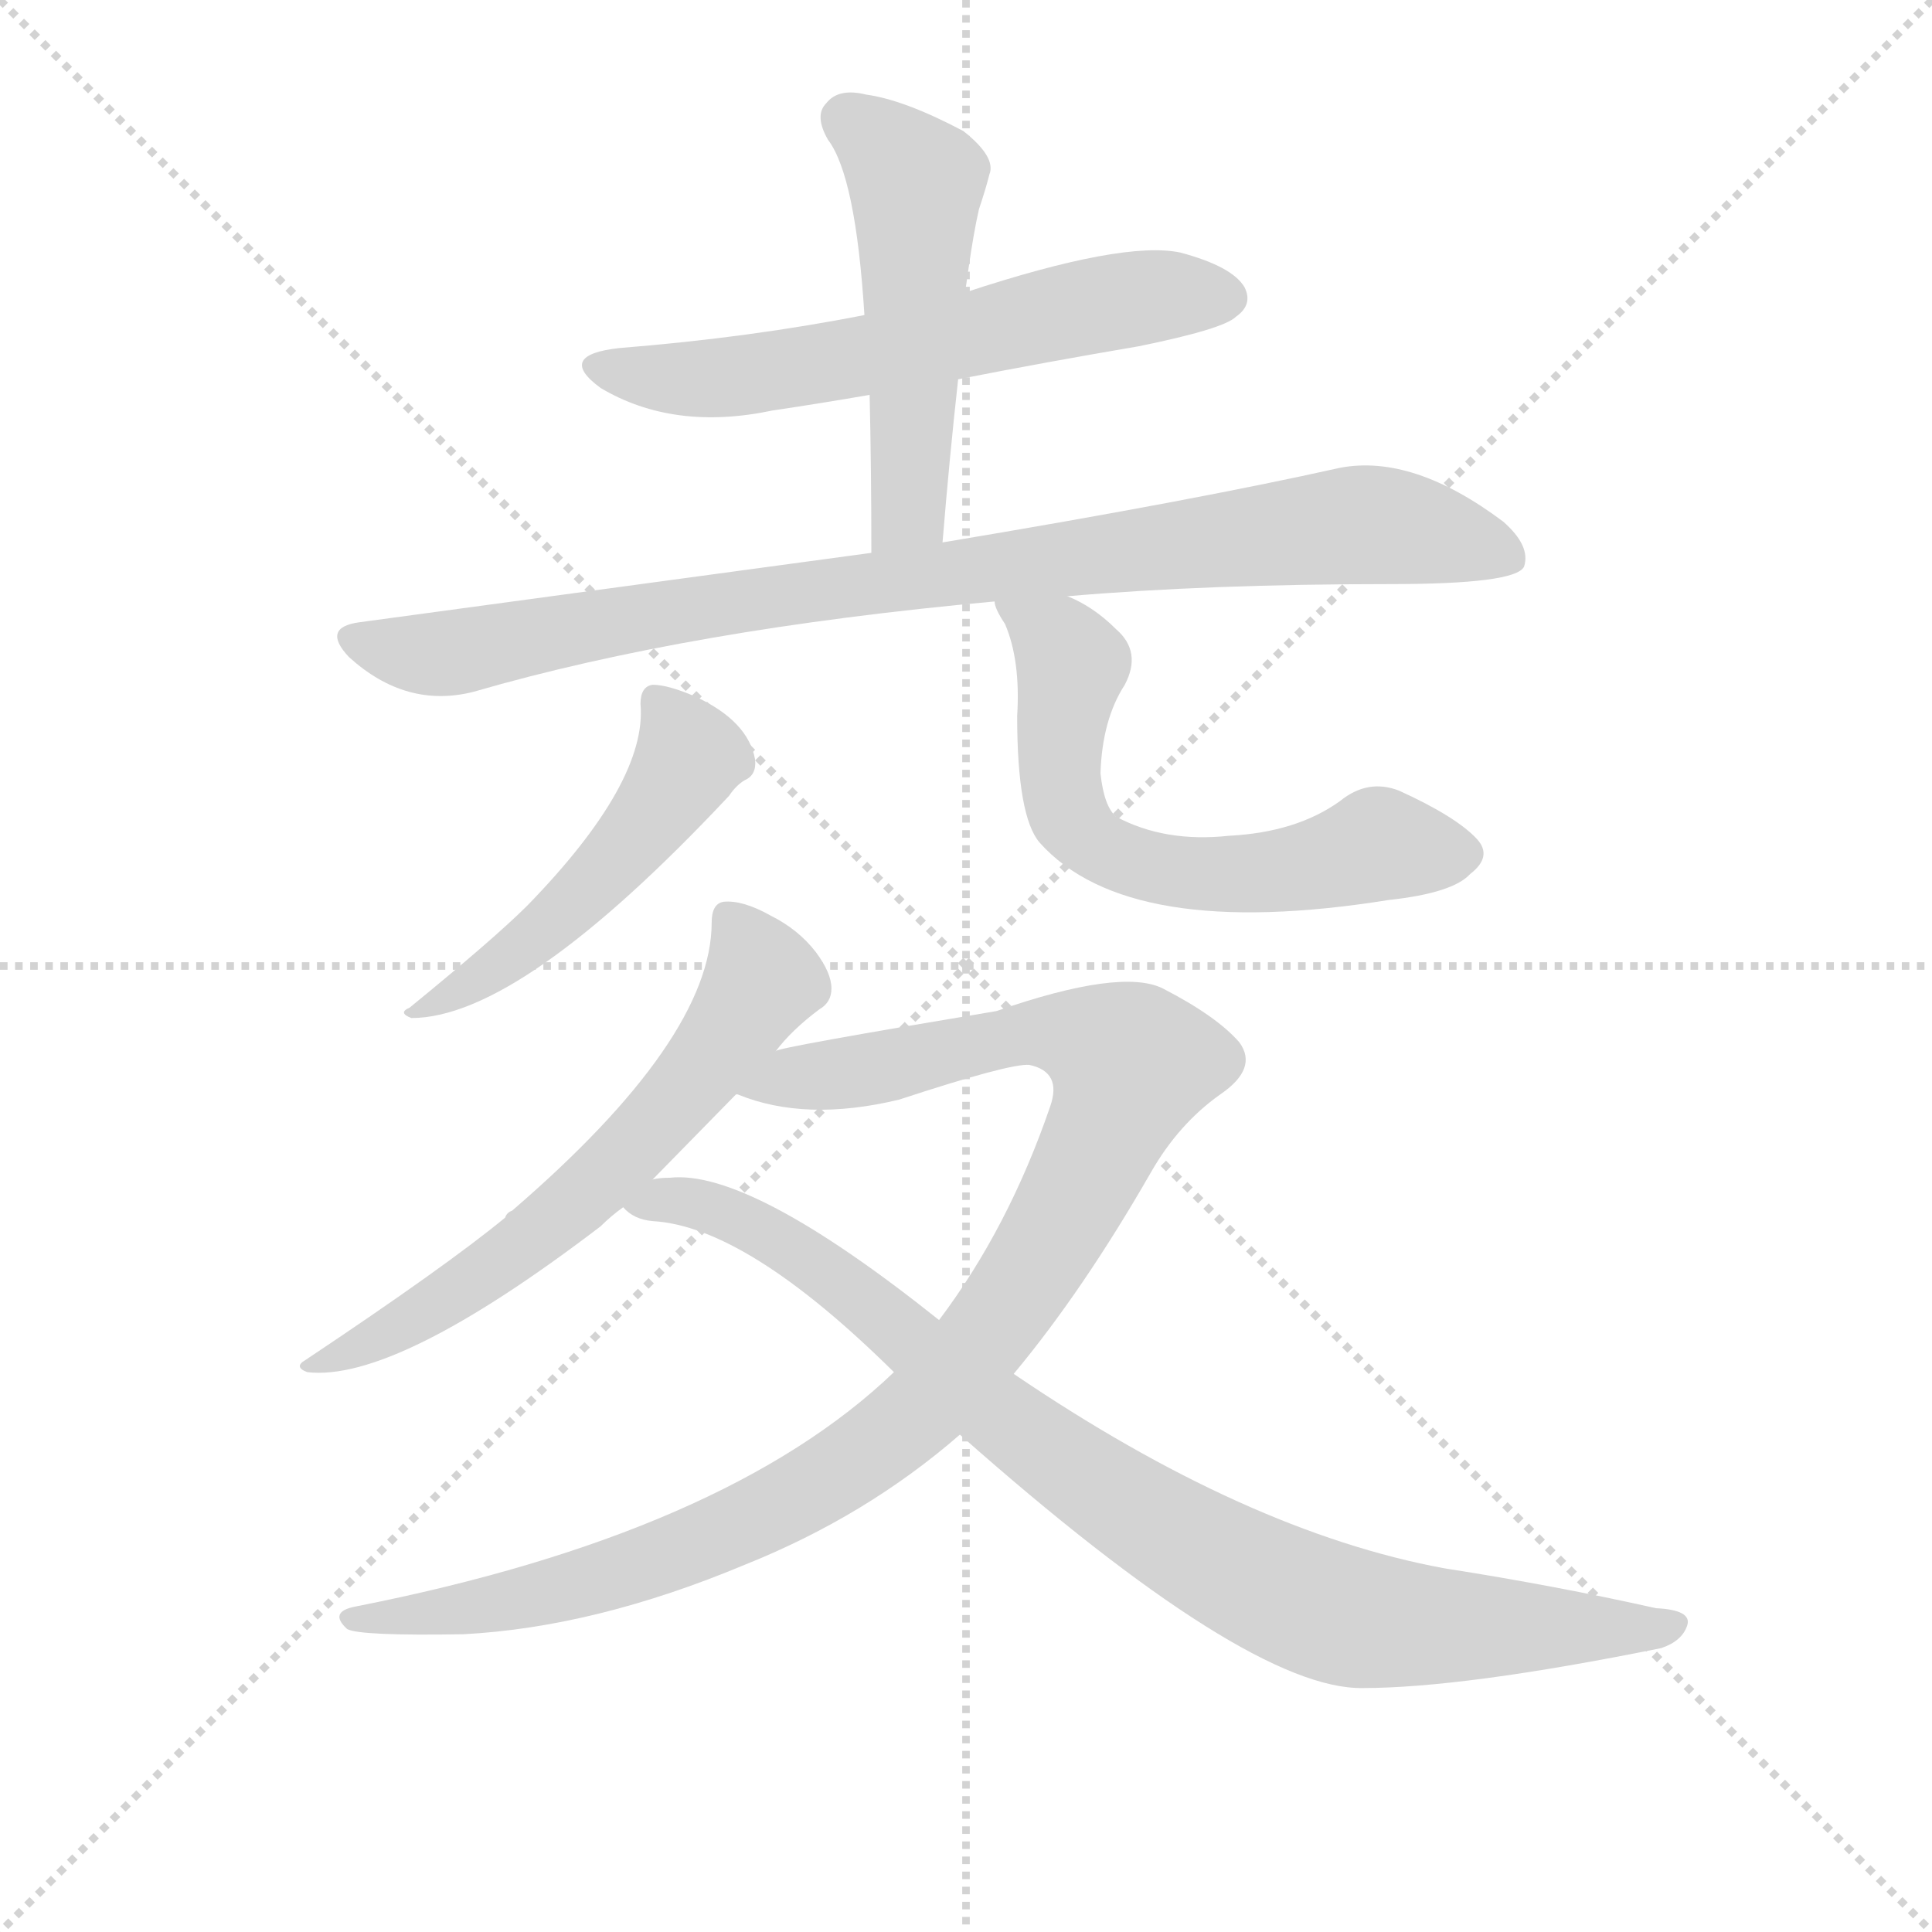 <svg version="1.1" viewBox="0 0 1024 1024" xmlns="http://www.w3.org/2000/svg">
  <g stroke="lightgray" stroke-dasharray="1,1" stroke-width="1" transform="scale(4, 4)">
    <line x1="0" y1="0" x2="256" y2="256"></line>
    <line x1="256" y1="0" x2="0" y2="256"></line>
    <line x1="128" y1="0" x2="128" y2="256"></line>
    <line x1="0" y1="128" x2="256" y2="128"></line>
  </g>
<g transform="scale(0.92, -0.92) translate(60, -900)">
   <style type="text/css">
    @keyframes keyframes0 {
      from {
       stroke: blue;
       stroke-dashoffset: 618;
       stroke-width: 128;
       }
       67% {
       animation-timing-function: step-end;
       stroke: blue;
       stroke-dashoffset: 0;
       stroke-width: 128;
       }
       to {
       stroke: black;
       stroke-width: 1024;
       }
       }
       #make-me-a-hanzi-animation-0 {
         animation: keyframes0 0.753s both;
         animation-delay: 0s;
         animation-timing-function: linear;
       }
    @keyframes keyframes1 {
      from {
       stroke: blue;
       stroke-dashoffset: 518;
       stroke-width: 128;
       }
       63% {
       animation-timing-function: step-end;
       stroke: blue;
       stroke-dashoffset: 0;
       stroke-width: 128;
       }
       to {
       stroke: black;
       stroke-width: 1024;
       }
       }
       #make-me-a-hanzi-animation-1 {
         animation: keyframes1 0.672s both;
         animation-delay: 0.753s;
         animation-timing-function: linear;
       }
    @keyframes keyframes2 {
      from {
       stroke: blue;
       stroke-dashoffset: 930;
       stroke-width: 128;
       }
       75% {
       animation-timing-function: step-end;
       stroke: blue;
       stroke-dashoffset: 0;
       stroke-width: 128;
       }
       to {
       stroke: black;
       stroke-width: 1024;
       }
       }
       #make-me-a-hanzi-animation-2 {
         animation: keyframes2 1.007s both;
         animation-delay: 1.424s;
         animation-timing-function: linear;
       }
    @keyframes keyframes3 {
      from {
       stroke: blue;
       stroke-dashoffset: 510;
       stroke-width: 128;
       }
       62% {
       animation-timing-function: step-end;
       stroke: blue;
       stroke-dashoffset: 0;
       stroke-width: 128;
       }
       to {
       stroke: black;
       stroke-width: 1024;
       }
       }
       #make-me-a-hanzi-animation-3 {
         animation: keyframes3 0.665s both;
         animation-delay: 2.431s;
         animation-timing-function: linear;
       }
    @keyframes keyframes4 {
      from {
       stroke: blue;
       stroke-dashoffset: 633;
       stroke-width: 128;
       }
       67% {
       animation-timing-function: step-end;
       stroke: blue;
       stroke-dashoffset: 0;
       stroke-width: 128;
       }
       to {
       stroke: black;
       stroke-width: 1024;
       }
       }
       #make-me-a-hanzi-animation-4 {
         animation: keyframes4 0.765s both;
         animation-delay: 3.096s;
         animation-timing-function: linear;
       }
    @keyframes keyframes5 {
      from {
       stroke: blue;
       stroke-dashoffset: 642;
       stroke-width: 128;
       }
       68% {
       animation-timing-function: step-end;
       stroke: blue;
       stroke-dashoffset: 0;
       stroke-width: 128;
       }
       to {
       stroke: black;
       stroke-width: 1024;
       }
       }
       #make-me-a-hanzi-animation-5 {
         animation: keyframes5 0.772s both;
         animation-delay: 3.861s;
         animation-timing-function: linear;
       }
    @keyframes keyframes6 {
      from {
       stroke: blue;
       stroke-dashoffset: 1072;
       stroke-width: 128;
       }
       78% {
       animation-timing-function: step-end;
       stroke: blue;
       stroke-dashoffset: 0;
       stroke-width: 128;
       }
       to {
       stroke: black;
       stroke-width: 1024;
       }
       }
       #make-me-a-hanzi-animation-6 {
         animation: keyframes6 1.122s both;
         animation-delay: 4.634s;
         animation-timing-function: linear;
       }
    @keyframes keyframes7 {
      from {
       stroke: blue;
       stroke-dashoffset: 925;
       stroke-width: 128;
       }
       75% {
       animation-timing-function: step-end;
       stroke: blue;
       stroke-dashoffset: 0;
       stroke-width: 128;
       }
       to {
       stroke: black;
       stroke-width: 1024;
       }
       }
       #make-me-a-hanzi-animation-7 {
         animation: keyframes7 1.003s both;
         animation-delay: 5.756s;
         animation-timing-function: linear;
       }
</style>
<path d="M 492.0 681.5 Q 543.0 691.5 596.0 700.5 Q 645.0 710.5 652.0 717.5 Q 662.0 724.5 657.0 734.5 Q 650.0 746.5 620.0 754.5 Q 587.0 761.5 496.0 731.5 L 438.0 718.5 Q 372.0 705.5 297.0 699.5 Q 260.0 695.5 286.0 676.5 Q 328.0 651.5 385.0 663.5 Q 412.0 667.5 441.0 672.5 L 492.0 681.5 Z" fill="lightgray"></path> 
<path d="M 483.0 587.5 Q 487.0 636.5 492.0 681.5 L 496.0 731.5 L 498.0 745.5 Q 501.0 766.5 504.0 779.5 Q 508.0 791.5 510.0 799.5 Q 514.0 809.5 495.0 824.5 Q 461.0 842.5 439.0 845.5 Q 423.0 849.5 416.0 840.5 Q 409.0 833.5 417.0 819.5 Q 433.0 798.5 438.0 718.5 L 441.0 672.5 Q 442.0 629.5 442.0 581.5 C 442.0 551.5 481.0 557.5 483.0 587.5 Z" fill="lightgray"></path> 
<path d="M 555.0 556.5 Q 636.0 563.5 741.0 563.5 Q 813.0 563.5 818.0 573.5 Q 822.0 585.5 806.0 599.5 Q 754.0 638.5 712.0 630.5 Q 627.0 611.5 483.0 587.5 L 442.0 581.5 L 147.0 541.5 Q 125.0 538.5 141.0 521.5 Q 174.0 491.5 213.0 501.5 Q 337.0 537.5 513.0 553.5 L 555.0 556.5 Z" fill="lightgray"></path> 
<path d="M 309.0 494.5 Q 313.0 449.5 244.0 378.5 Q 225.0 359.5 176.0 319.5 Q 169.0 316.5 177.0 313.5 Q 240.0 313.5 360.0 441.5 Q 364.0 447.5 369.0 450.5 Q 376.0 453.5 375.0 462.5 Q 371.0 484.5 341.0 498.5 Q 325.0 505.5 316.0 505.5 Q 309.0 504.5 309.0 494.5 Z" fill="lightgray"></path> 
<path d="M 513.0 553.5 Q 513.0 549.5 519.0 540.5 Q 528.0 519.5 526.0 487.5 Q 526.0 429.5 539.0 414.5 Q 590.0 357.5 740.0 381.5 Q 777.0 385.5 787.0 396.5 Q 800.0 406.5 791.0 416.5 Q 779.0 429.5 746.0 444.5 Q 728.0 451.5 712.0 438.5 Q 687.0 420.5 648.0 418.5 Q 611.0 414.5 583.0 429.5 Q 576.0 435.5 574.0 454.5 Q 575.0 485.5 588.0 505.5 Q 598.0 524.5 583.0 537.5 Q 570.0 550.5 555.0 556.5 C 528.0 570.5 501.0 580.5 513.0 553.5 Z" fill="lightgray"></path> 
<path d="M 387.0 294.5 Q 396.0 306.5 412.0 318.5 Q 419.0 322.5 419.0 330.5 Q 419.0 339.5 410.0 351.5 Q 400.0 364.5 384.0 372.5 Q 368.0 381.5 357.0 380.5 Q 350.0 379.5 350.0 368.5 Q 350.0 301.5 235.0 202.5 Q 232.0 201.5 231.0 198.5 Q 197.0 170.5 116.0 116.5 Q 109.0 112.5 117.0 109.5 Q 168.0 103.5 286.0 193.5 Q 292.0 199.5 299.0 204.5 L 316.0 220.5 L 364.0 269.5 L 387.0 294.5 Z" fill="lightgray"></path> 
<path d="M 455.0 109.5 Q 358.0 16.5 145.0 -25.5 Q 129.0 -28.5 140.0 -38.5 Q 147.0 -42.5 207.0 -41.5 Q 283.0 -37.5 369.0 -1.5 Q 439.0 26.5 493.0 73.5 L 524.0 108.5 Q 564.0 156.5 603.0 224.5 Q 619.0 252.5 643.0 269.5 Q 665.0 284.5 654.0 299.5 Q 641.0 314.5 610.0 330.5 Q 586.0 342.5 514.0 317.5 Q 388.0 296.5 387.0 294.5 C 358.0 288.5 335.0 277.5 364.0 269.5 L 365.0 269.5 Q 404.0 253.5 458.0 266.5 Q 522.0 287.5 533.0 286.5 Q 552.0 282.5 545.0 262.5 Q 521.0 192.5 481.0 139.5 L 455.0 109.5 Z" fill="lightgray"></path> 
<path d="M 493.0 73.5 Q 659.0 -73.5 725.0 -72.5 Q 783.0 -72.5 897.0 -49.5 Q 909.0 -45.5 912.0 -36.5 Q 915.0 -27.5 894.0 -26.5 Q 836.0 -13.5 772.0 -3.5 Q 658.0 17.5 524.0 108.5 L 481.0 139.5 Q 372.0 226.5 326.0 221.5 Q 320.0 221.5 316.0 220.5 C 286.0 218.5 272.0 216.5 299.0 204.5 Q 305.0 197.5 316.0 196.5 Q 370.0 193.5 455.0 109.5 L 493.0 73.5 Z" fill="lightgray"></path> 
      <clipPath id="make-me-a-hanzi-clip-0">
      <path d="M 492.0 681.5 Q 543.0 691.5 596.0 700.5 Q 645.0 710.5 652.0 717.5 Q 662.0 724.5 657.0 734.5 Q 650.0 746.5 620.0 754.5 Q 587.0 761.5 496.0 731.5 L 438.0 718.5 Q 372.0 705.5 297.0 699.5 Q 260.0 695.5 286.0 676.5 Q 328.0 651.5 385.0 663.5 Q 412.0 667.5 441.0 672.5 L 492.0 681.5 Z" fill="lightgray"></path>
      </clipPath>
      <path clip-path="url(#make-me-a-hanzi-clip-0)" d="M 289.0 689.5 L 347.0 681.5 L 443.0 695.5 L 596.0 728.5 L 646.0 728.5 " fill="none" id="make-me-a-hanzi-animation-0" stroke-dasharray="490 980" stroke-linecap="round"></path>

      <clipPath id="make-me-a-hanzi-clip-1">
      <path d="M 483.0 587.5 Q 487.0 636.5 492.0 681.5 L 496.0 731.5 L 498.0 745.5 Q 501.0 766.5 504.0 779.5 Q 508.0 791.5 510.0 799.5 Q 514.0 809.5 495.0 824.5 Q 461.0 842.5 439.0 845.5 Q 423.0 849.5 416.0 840.5 Q 409.0 833.5 417.0 819.5 Q 433.0 798.5 438.0 718.5 L 441.0 672.5 Q 442.0 629.5 442.0 581.5 C 442.0 551.5 481.0 557.5 483.0 587.5 Z" fill="lightgray"></path>
      </clipPath>
      <path clip-path="url(#make-me-a-hanzi-clip-1)" d="M 428.0 830.5 L 459.0 805.5 L 468.0 782.5 L 464.0 613.5 L 448.0 589.5 " fill="none" id="make-me-a-hanzi-animation-1" stroke-dasharray="390 780" stroke-linecap="round"></path>

      <clipPath id="make-me-a-hanzi-clip-2">
      <path d="M 555.0 556.5 Q 636.0 563.5 741.0 563.5 Q 813.0 563.5 818.0 573.5 Q 822.0 585.5 806.0 599.5 Q 754.0 638.5 712.0 630.5 Q 627.0 611.5 483.0 587.5 L 442.0 581.5 L 147.0 541.5 Q 125.0 538.5 141.0 521.5 Q 174.0 491.5 213.0 501.5 Q 337.0 537.5 513.0 553.5 L 555.0 556.5 Z" fill="lightgray"></path>
      </clipPath>
      <path clip-path="url(#make-me-a-hanzi-clip-2)" d="M 144.0 531.5 L 202.0 523.5 L 374.0 555.5 L 722.0 597.5 L 810.0 579.5 " fill="none" id="make-me-a-hanzi-animation-2" stroke-dasharray="802 1604" stroke-linecap="round"></path>

      <clipPath id="make-me-a-hanzi-clip-3">
      <path d="M 309.0 494.5 Q 313.0 449.5 244.0 378.5 Q 225.0 359.5 176.0 319.5 Q 169.0 316.5 177.0 313.5 Q 240.0 313.5 360.0 441.5 Q 364.0 447.5 369.0 450.5 Q 376.0 453.5 375.0 462.5 Q 371.0 484.5 341.0 498.5 Q 325.0 505.5 316.0 505.5 Q 309.0 504.5 309.0 494.5 Z" fill="lightgray"></path>
      </clipPath>
      <path clip-path="url(#make-me-a-hanzi-clip-3)" d="M 320.0 495.5 L 338.0 464.5 L 316.0 430.5 L 252.0 362.5 L 181.0 317.5 " fill="none" id="make-me-a-hanzi-animation-3" stroke-dasharray="382 764" stroke-linecap="round"></path>

      <clipPath id="make-me-a-hanzi-clip-4">
      <path d="M 513.0 553.5 Q 513.0 549.5 519.0 540.5 Q 528.0 519.5 526.0 487.5 Q 526.0 429.5 539.0 414.5 Q 590.0 357.5 740.0 381.5 Q 777.0 385.5 787.0 396.5 Q 800.0 406.5 791.0 416.5 Q 779.0 429.5 746.0 444.5 Q 728.0 451.5 712.0 438.5 Q 687.0 420.5 648.0 418.5 Q 611.0 414.5 583.0 429.5 Q 576.0 435.5 574.0 454.5 Q 575.0 485.5 588.0 505.5 Q 598.0 524.5 583.0 537.5 Q 570.0 550.5 555.0 556.5 C 528.0 570.5 501.0 580.5 513.0 553.5 Z" fill="lightgray"></path>
      </clipPath>
      <path clip-path="url(#make-me-a-hanzi-clip-4)" d="M 520.0 549.5 L 558.0 517.5 L 550.0 458.5 L 554.0 434.5 L 572.0 412.5 L 633.0 395.5 L 685.0 398.5 L 734.0 413.5 L 782.0 407.5 " fill="none" id="make-me-a-hanzi-animation-4" stroke-dasharray="505 1010" stroke-linecap="round"></path>

      <clipPath id="make-me-a-hanzi-clip-5">
      <path d="M 387.0 294.5 Q 396.0 306.5 412.0 318.5 Q 419.0 322.5 419.0 330.5 Q 419.0 339.5 410.0 351.5 Q 400.0 364.5 384.0 372.5 Q 368.0 381.5 357.0 380.5 Q 350.0 379.5 350.0 368.5 Q 350.0 301.5 235.0 202.5 Q 232.0 201.5 231.0 198.5 Q 197.0 170.5 116.0 116.5 Q 109.0 112.5 117.0 109.5 Q 168.0 103.5 286.0 193.5 Q 292.0 199.5 299.0 204.5 L 316.0 220.5 L 364.0 269.5 L 387.0 294.5 Z" fill="lightgray"></path>
      </clipPath>
      <path clip-path="url(#make-me-a-hanzi-clip-5)" d="M 362.0 369.5 L 379.0 335.5 L 298.0 231.5 L 215.0 162.5 L 139.0 119.5 L 126.0 120.5 L 122.0 113.5 " fill="none" id="make-me-a-hanzi-animation-5" stroke-dasharray="514 1028" stroke-linecap="round"></path>

      <clipPath id="make-me-a-hanzi-clip-6">
      <path d="M 455.0 109.5 Q 358.0 16.5 145.0 -25.5 Q 129.0 -28.5 140.0 -38.5 Q 147.0 -42.5 207.0 -41.5 Q 283.0 -37.5 369.0 -1.5 Q 439.0 26.5 493.0 73.5 L 524.0 108.5 Q 564.0 156.5 603.0 224.5 Q 619.0 252.5 643.0 269.5 Q 665.0 284.5 654.0 299.5 Q 641.0 314.5 610.0 330.5 Q 586.0 342.5 514.0 317.5 Q 388.0 296.5 387.0 294.5 C 358.0 288.5 335.0 277.5 364.0 269.5 L 365.0 269.5 Q 404.0 253.5 458.0 266.5 Q 522.0 287.5 533.0 286.5 Q 552.0 282.5 545.0 262.5 Q 521.0 192.5 481.0 139.5 L 455.0 109.5 Z" fill="lightgray"></path>
      </clipPath>
      <path clip-path="url(#make-me-a-hanzi-clip-6)" d="M 373.0 270.5 L 529.0 305.5 L 565.0 301.5 L 592.0 286.5 L 556.0 204.5 L 516.0 141.5 L 479.0 96.5 L 428.0 55.5 L 380.0 27.5 L 295.0 -6.5 L 226.0 -24.5 L 144.0 -32.5 " fill="none" id="make-me-a-hanzi-animation-6" stroke-dasharray="944 1888" stroke-linecap="round"></path>

      <clipPath id="make-me-a-hanzi-clip-7">
      <path d="M 493.0 73.5 Q 659.0 -73.5 725.0 -72.5 Q 783.0 -72.5 897.0 -49.5 Q 909.0 -45.5 912.0 -36.5 Q 915.0 -27.5 894.0 -26.5 Q 836.0 -13.5 772.0 -3.5 Q 658.0 17.5 524.0 108.5 L 481.0 139.5 Q 372.0 226.5 326.0 221.5 Q 320.0 221.5 316.0 220.5 C 286.0 218.5 272.0 216.5 299.0 204.5 Q 305.0 197.5 316.0 196.5 Q 370.0 193.5 455.0 109.5 L 493.0 73.5 Z" fill="lightgray"></path>
      </clipPath>
      <path clip-path="url(#make-me-a-hanzi-clip-7)" d="M 306.0 205.5 L 338.0 207.5 L 395.0 182.5 L 571.0 43.5 L 682.0 -19.5 L 752.0 -36.5 L 903.0 -36.5 " fill="none" id="make-me-a-hanzi-animation-7" stroke-dasharray="797 1594" stroke-linecap="round"></path>

</g>
</svg>
